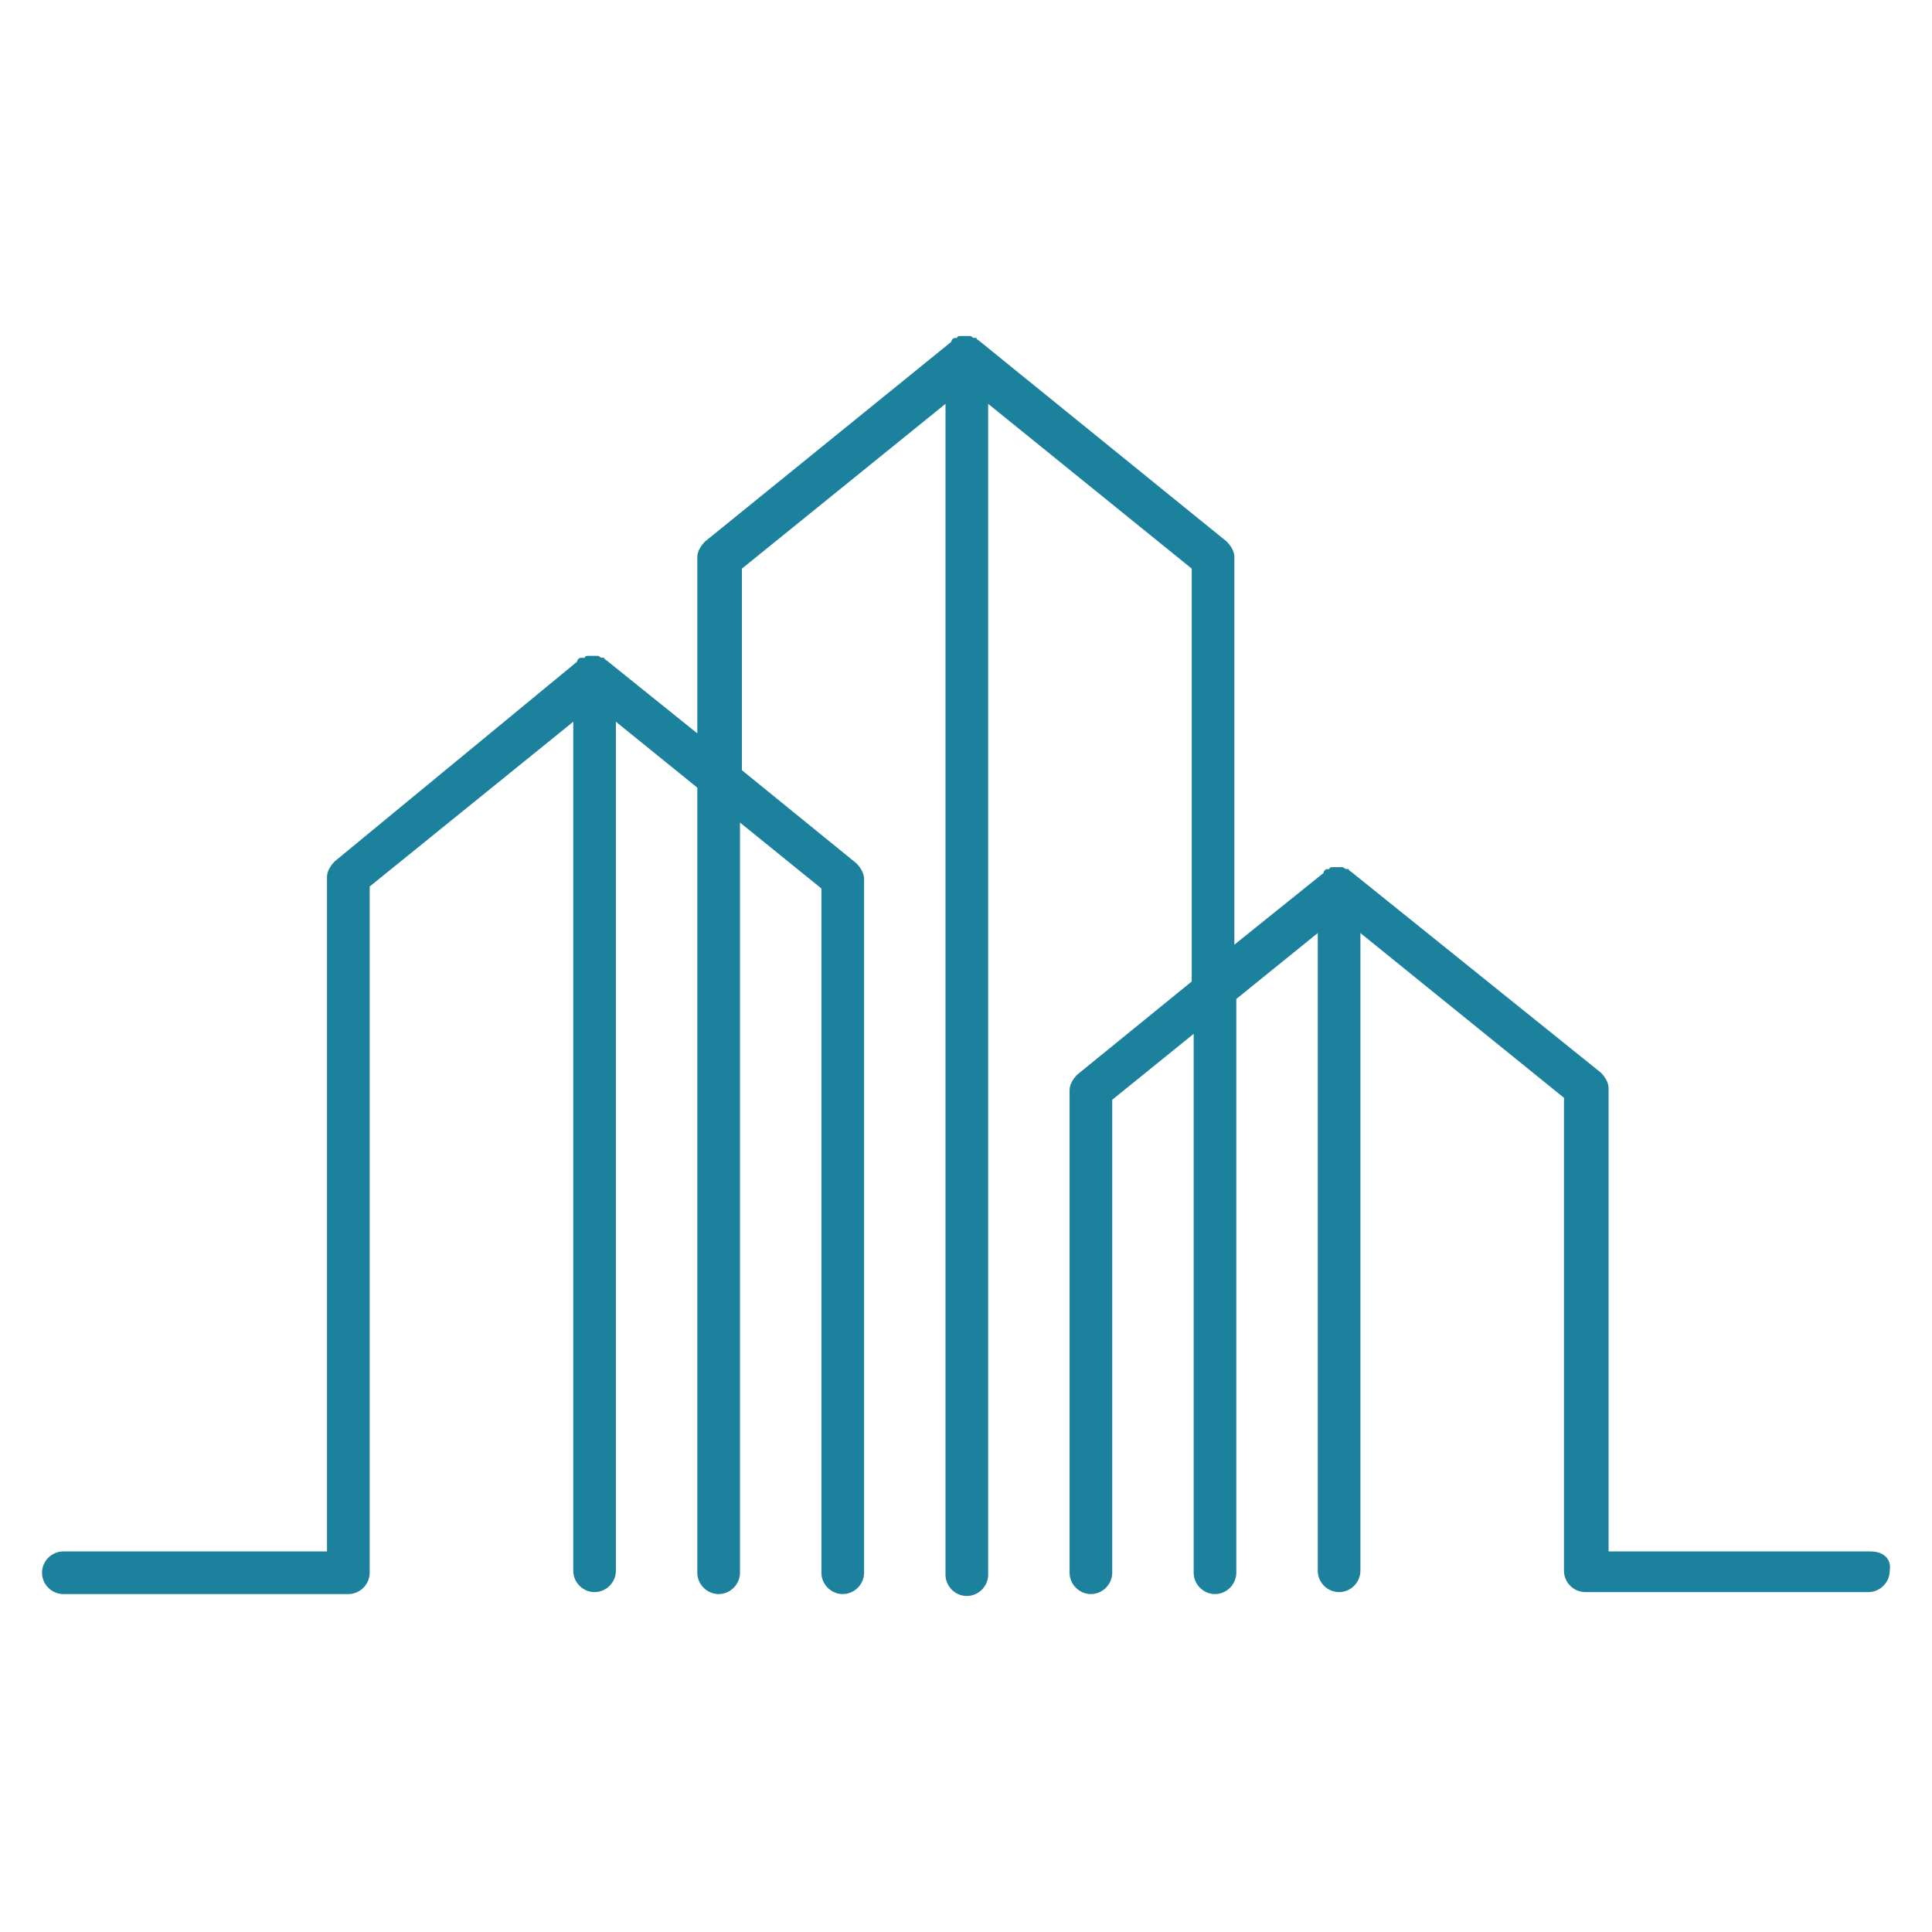 <svg width="70" height="70" viewBox="0 0 70 70" fill="none" xmlns="http://www.w3.org/2000/svg">
<g id="city-4074253 1">
<path id="Vector" d="M67.765 56.211H58.282V39.425C58.282 39.214 58.141 39.003 58.001 38.863L49.009 31.629C48.939 31.558 48.868 31.558 48.868 31.488C48.868 31.488 48.868 31.488 48.798 31.488C48.728 31.488 48.658 31.418 48.658 31.418H48.587C48.517 31.418 48.447 31.418 48.377 31.418C48.377 31.418 48.377 31.418 48.306 31.418C48.236 31.418 48.166 31.418 48.166 31.488H48.096C48.026 31.488 47.955 31.558 47.955 31.629L44.724 34.227V20.18C44.724 19.97 44.583 19.759 44.443 19.619L35.522 12.384C35.451 12.314 35.381 12.314 35.381 12.244C35.381 12.244 35.381 12.244 35.311 12.244C35.24 12.244 35.17 12.174 35.17 12.174H35.1C35.03 12.174 34.959 12.174 34.889 12.174C34.889 12.174 34.889 12.174 34.819 12.174C34.749 12.174 34.678 12.174 34.678 12.244H34.608C34.538 12.244 34.468 12.314 34.468 12.384L25.546 19.619C25.406 19.759 25.265 19.97 25.265 20.18V26.572L22.034 23.973C21.964 23.903 21.893 23.903 21.893 23.833C21.893 23.833 21.893 23.833 21.823 23.833C21.753 23.833 21.683 23.762 21.683 23.762H21.613C21.542 23.762 21.472 23.762 21.402 23.762C21.402 23.762 21.402 23.762 21.331 23.762C21.261 23.762 21.191 23.762 21.191 23.833H21.05C20.98 23.833 20.91 23.903 20.91 23.973L12.129 31.207C11.989 31.348 11.848 31.558 11.848 31.769V56.211H2.294C1.873 56.211 1.522 56.562 1.522 56.983C1.522 57.405 1.873 57.756 2.294 57.756H12.621C13.042 57.756 13.394 57.405 13.394 56.983V32.12L20.77 26.15V56.913C20.77 57.334 21.121 57.685 21.542 57.685C21.964 57.685 22.315 57.334 22.315 56.913V26.15L25.265 28.538V56.983C25.265 57.405 25.617 57.756 26.038 57.756C26.46 57.756 26.811 57.405 26.811 56.983V29.803L29.761 32.191V56.983C29.761 57.405 30.112 57.756 30.534 57.756C30.955 57.756 31.307 57.405 31.307 56.983V31.839C31.307 31.629 31.166 31.418 31.026 31.277L26.881 27.906V20.602L34.257 14.632V57.053C34.257 57.475 34.608 57.826 35.03 57.826C35.451 57.826 35.803 57.475 35.803 57.053V14.632L43.178 20.602V35.562L39.034 38.933C38.893 39.074 38.753 39.284 38.753 39.495V56.983C38.753 57.405 39.104 57.756 39.526 57.756C39.947 57.756 40.298 57.405 40.298 56.983V39.846L43.249 37.458V56.983C43.249 57.405 43.6 57.756 44.021 57.756C44.443 57.756 44.794 57.405 44.794 56.983V36.194L47.745 33.806V56.913C47.745 57.334 48.096 57.685 48.517 57.685C48.939 57.685 49.29 57.334 49.29 56.913V33.806L56.666 39.776V56.913C56.666 57.334 57.017 57.685 57.439 57.685H67.695C68.116 57.685 68.468 57.334 68.468 56.913C68.538 56.492 68.257 56.211 67.765 56.211Z" fill="#1C819D"/>
</g>
</svg>
